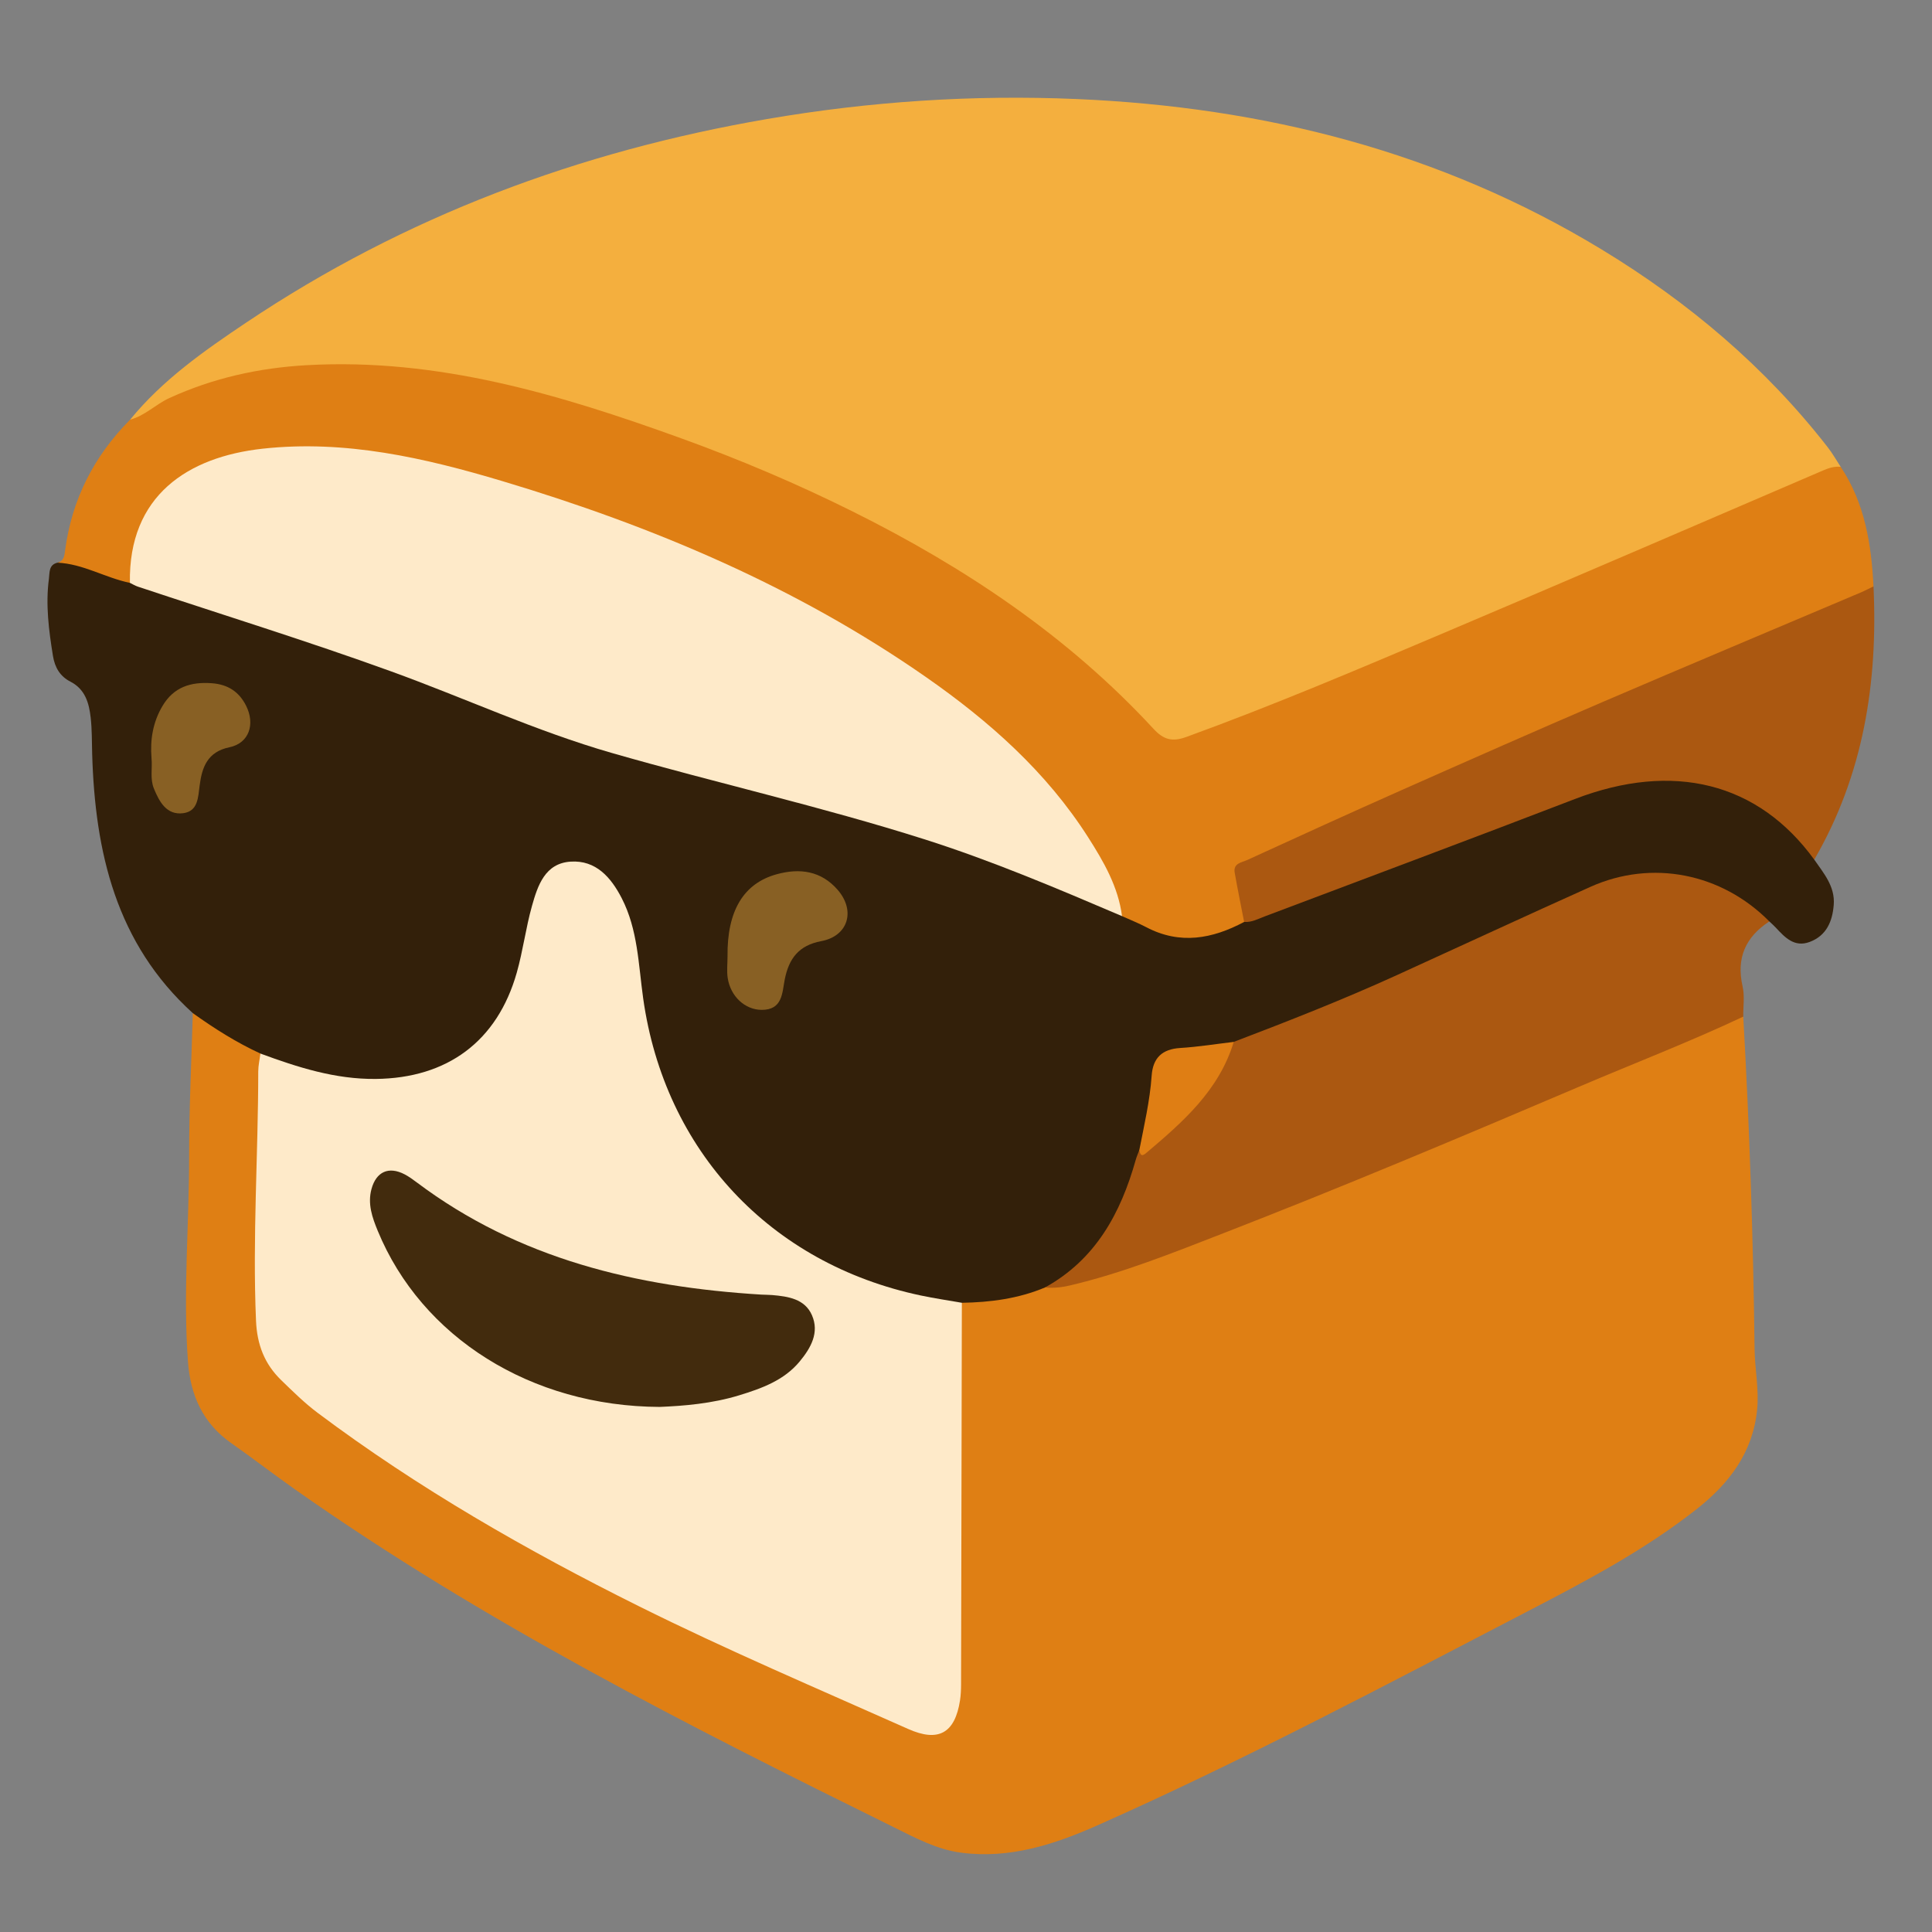 <?xml version="1.0" encoding="iso-8859-1"?>
<!-- Generator: Adobe Illustrator 27.9.0, SVG Export Plug-In . SVG Version: 6.00 Build 0)  -->
<svg version="1.1" id="Layer_1" xmlns="http://www.w3.org/2000/svg" xmlns:xlink="http://www.w3.org/1999/xlink" x="0px" y="0px"
	 viewBox="0 0 534 534" style="enable-background:new 0 0 534 534;" xml:space="preserve">
<rect x="0" y="0" width="534" height="534" fill="#808080" stroke="none"/>
<g>
	<path style="fill:#F4AF3E;" d="M35.972,115.988c8.961-10.985,20.449-19.028,32.039-26.8c43.806-29.376,92.115-47.363,143.962-56.28
		c28.329-4.872,56.866-6.762,85.549-5.537c51.715,2.21,100.634,14.523,145.242,41.626c23.984,14.572,45.143,32.423,62.438,54.654
		c1.316,1.692,2.376,3.582,3.555,5.38c-8.63,4.707-17.883,8.022-26.867,11.928c-47.195,20.515-94.396,41.036-142.353,59.715
		c-20.547,8.003-15.036,7.842-28.875-5.741c-18.457-18.116-39.304-32.835-61.946-45.175c-34.714-18.92-71.332-32.94-109.693-42.32
		c-21.484-5.253-43.323-7.184-65.354-4.075c-11.458,1.617-22.407,5.012-32.316,11.27C39.762,115.637,38.225,117.388,35.972,115.988z
		"/>
	<path style="fill:#DF7F14;" d="M481.831,280.995c1.742,30.577,2.752,61.18,3.127,91.801c0.069,5.656,1.284,11.229,0.697,16.934
		c-1.214,11.81-7.742,20.322-16.654,27.346c-14.322,11.288-30.371,19.781-46.465,28.135c-39.396,20.45-78.611,41.287-119.205,59.311
		c-11.875,5.272-24.234,9.325-37.668,7.557c-6.766-0.89-12.626-4.08-18.57-7.014c-56.852-28.056-113.4-56.66-165.41-93.298
		c-5.988-4.218-11.792-8.698-17.788-12.905c-7.843-5.503-11.261-13.233-11.942-22.518c-1.392-18.974,0.339-37.928,0.321-56.894
		c-0.013-13.141,0.654-26.283,1.017-39.424c1.229-0.426,2.34-0.015,3.261,0.706c4.074,3.187,8.639,5.529,13.214,7.868
		c1.337,0.683,2.569,1.543,3.024,3.125c-0.754,12.806,0.296,25.661-0.574,38.422c-0.807,11.835-0.595,23.56,0.044,35.365
		c0.309,5.699,2.108,10.214,5.969,14.296c9.713,10.268,21.294,18.105,33.091,25.625c18.399,11.729,37.148,22.925,56.584,32.824
		c19.279,9.819,39.03,18.705,58.865,27.374c8.238,3.6,16.44,7.282,24.639,10.973c6.838,3.077,10.699,1.082,12.516-6.224
		c0.692-2.781,0.691-5.608,0.691-8.44c0-31.475-0.014-62.95,0.023-94.425c0.003-2.618-0.515-5.363,1.143-7.762
		c2.643-1.705,5.748-1.344,8.629-1.677c4.794-0.554,9.295-2.135,13.929-3.227c6.249-0.069,12.14-1.9,17.974-3.857
		c32.534-10.912,64.091-24.335,95.735-37.519c25.038-10.432,50.038-20.956,75.041-31.472
		C478.591,281.366,480.049,280.37,481.831,280.995z"/>
	<path style="fill:#33200A;" d="M288.847,355.851c-7.353,3.093-15.088,4.11-22.988,4.235c-1.453,1.272-3.109,0.803-4.756,0.586
		c-46.953-6.194-82.384-44.215-85.507-91.596c-0.483-7.331-1.901-14.528-5.563-21.083c-0.896-1.604-1.784-3.191-3.128-4.481
		c-6.627-6.357-13.283-5.139-17.072,3.193c-2.582,5.677-3.129,11.885-4.5,17.877c-2.122,9.267-5.995,17.585-12.877,24.366
		c-6.072,5.983-13.476,9.266-21.754,10.161c-11.409,1.233-22.588-0.271-33.316-4.527c-1.995-0.791-4.132-1.405-5.4-3.379
		c-6.635-3.051-12.768-6.941-18.694-11.178c-21.246-19.262-27.035-44.519-27.82-71.719c-0.096-3.322-0.036-6.665-0.41-9.958
		c-0.456-4.026-1.503-7.836-5.606-9.945c-2.842-1.461-4.299-3.879-4.823-7.117c-1.146-7.084-2.066-14.162-1.114-21.33
		c0.223-1.678-0.096-3.859,2.367-4.431c5.131-1.447,9.645,0.64,14.196,2.491c1.98,0.806,4.033,1.395,6.058,2.067
		c14.67,5.493,29.645,10.059,44.63,14.58c21.887,6.604,42.733,15.949,64.077,23.982c28.432,10.701,58.218,16.806,87.387,25.011
		c26.652,7.497,52.826,16.304,77.847,28.285c1.06,0.446,2.186,0.789,3.164,1.371c10.094,6.013,20.281,5.585,30.555,0.524
		c30.719-10.567,60.708-23.07,91.188-34.266c14.442-5.305,29.01-7.15,43.948-1.806c9.015,3.225,15.36,9.733,21.511,16.575
		c0.816,0.908,1.105,2.032,1.002,3.25c2.634,3.813,5.79,7.426,5.389,12.516c-0.361,4.579-2.009,8.499-6.632,10.239
		c-4.232,1.593-6.846-1.218-9.388-3.956c-0.559-0.602-1.185-1.141-1.78-1.709c-2.142-0.193-3.568-1.71-5.164-2.864
		c-14.125-10.211-29.146-12.367-45.142-4.896c-22.607,10.559-45.235,21.066-68.224,30.775c-9.813,4.145-19.693,8.109-29.865,11.312
		c-4.422,1.61-9.147,1.069-13.674,1.939c-5.659,1.087-6.835,2.287-7.485,8.075c-0.699,6.233-1.536,12.434-3.349,18.461
		c-2.921,10.433-6.418,20.597-13.663,28.997C298.747,350.797,294.724,354.668,288.847,355.851z"/>
	<path style="fill:#DF7F14;" d="M35.904,161.098c-6.812-1.391-12.932-5.272-20.033-5.572c1.798-0.464,1.921-1.842,2.125-3.391
		c1.854-14.094,7.981-26.089,17.976-36.147c4.102-1.079,7.047-4.234,10.83-5.964c12.087-5.528,24.71-8.341,37.972-9.089
		c36.299-2.047,70.143,8.137,103.636,20.262c16.113,5.833,31.874,12.514,47.21,20.147c31.033,15.445,59.532,34.465,83.204,60.098
		c2.721,2.947,5.08,3.702,9.048,2.26c23.904-8.688,47.297-18.63,70.697-28.545c35.185-14.908,70.267-30.061,105.376-45.148
		c1.574-0.676,3.105-1.158,4.813-0.977c6.675,10.012,8.479,21.361,9.072,33.043c-0.763,1.912-2.505,2.541-4.207,3.254
		c-26.73,11.197-53.558,22.175-79.991,34.057c-28.254,12.701-56.785,24.774-84.925,37.727c-6.175,2.842-6.059,2.997-4.908,9.852
		c0.436,2.597,1.12,5.231,0.078,7.859c-8.782,4.672-17.71,6.35-27.028,1.462c-2.177-1.142-4.475-2.052-6.717-3.069
		c-2.823-4.176-3.944-9.125-6.196-13.581c-6.88-13.618-16.679-24.901-27.937-34.911c-32.699-29.076-71.511-47.244-112.075-62.207
		c-18.01-6.643-36.356-12.125-55.268-15.503c-16.682-2.98-33.387-4.433-49.799,1.593c-13.001,4.773-20.29,14.015-21.551,27.89
		C37.155,158.125,37.424,159.886,35.904,161.098z"/>
	<path style="fill:#AB5811;" d="M341,287.978c15.178-5.784,30.297-11.713,45.083-18.451c17.833-8.127,35.614-16.37,53.49-24.399
		c16.975-7.624,36.237-3.812,49.464,9.551c-6.579,4.298-9.182,10.109-7.389,17.972c0.606,2.657,0.152,5.556,0.183,8.344
		c-14.858,7.007-30.188,12.906-45.291,19.338c-32.657,13.909-65.363,27.702-98.452,40.551
		c-13.899,5.397-27.763,10.986-42.359,14.412c-2.325,0.546-4.555,0.776-6.883,0.555c13.989-7.745,20.913-20.509,25.062-35.252
		c0.26-0.924,0.659-1.81,0.994-2.713c9.498-6.393,17.567-14.095,22.635-24.578C338.461,291.397,338.903,289.139,341,287.978z"/>
	<path style="fill:#AB5811;" d="M343.875,254.825c-0.877-4.537-1.807-9.064-2.61-13.614c-0.465-2.633,1.977-2.826,3.463-3.507
		c14.203-6.509,28.419-12.994,42.7-19.331c18.527-8.221,37.069-16.412,55.692-24.411c23.656-10.161,47.402-20.114,71.104-30.167
		c1.224-0.519,2.404-1.144,3.605-1.719c1.249,26.629-2.786,52.113-16.376,75.52c-15.529-21.365-39.031-27.179-66.193-16.736
		c-28.503,10.959-57.11,21.645-85.682,32.426C347.737,253.979,345.954,254.977,343.875,254.825z"/>
	<path style="fill:#FEEAC9;" d="M71.985,291.203c10.304,3.798,20.653,7.128,31.881,7.012c19.723-0.204,33.569-10.355,38.967-29.372
		c1.719-6.057,2.496-12.38,4.203-18.441c1.588-5.638,3.596-11.785,10.677-12.249c7.005-0.459,11.175,4.359,14.137,10.12
		c4.455,8.664,4.603,18.276,5.918,27.639c5.918,42.143,35.154,73.407,76.8,82.17c3.738,0.787,7.525,1.342,11.289,2.004
		c-0.069,35.142-0.134,70.283-0.218,105.425c-0.004,1.491-0.065,2.999-0.292,4.47c-1.404,9.082-5.969,11.628-14.313,7.909
		c-24.912-11.104-50.025-21.78-74.45-33.935c-31.029-15.442-61.033-32.64-88.821-53.474c-3.579-2.683-6.799-5.872-10.024-8.994
		c-4.619-4.473-6.695-9.823-6.979-16.46c-0.982-22.981,0.609-45.918,0.618-68.875C71.382,294.502,71.775,292.853,71.985,291.203z"/>
	<path style="fill:#FEEAC9;" d="M35.904,161.098c-0.421-24.109,16.007-34.823,36.715-37.084c22.795-2.488,44.67,2.512,66.23,8.965
		c41.616,12.455,81.314,29.214,117.138,54.196c17.439,12.161,33.221,26.135,44.777,44.257c4.279,6.71,8.304,13.639,9.363,21.785
		c-18.003-7.677-35.989-15.33-54.703-21.267c-28.497-9.041-57.659-15.591-86.363-23.846c-20.955-6.026-40.694-15.203-61.108-22.591
		c-23.077-8.351-46.548-15.614-69.842-23.367C37.344,161.891,36.638,161.452,35.904,161.098z"/>
	<path style="fill:#886024;" d="M201.087,264.335c-0.144-12.513,4.381-20.178,13.623-22.704c6.321-1.728,12.239-0.965,16.829,4.33
		c5.003,5.771,2.892,12.777-4.55,14.167c-6.193,1.157-8.943,4.784-10.094,10.623c-0.72,3.654-0.575,8.439-6.444,8.372
		c-4.514-0.051-8.538-3.688-9.316-8.812C200.839,268.362,201.087,266.33,201.087,264.335z"/>
	<path style="fill:#886024;" d="M41.881,209.56c-0.417-5.118,0.378-9.954,3.032-14.43c3.112-5.249,7.815-6.711,13.619-6.29
		c4.451,0.323,7.538,2.347,9.487,6.22c2.585,5.137,0.797,10.374-4.614,11.485c-6.078,1.249-7.558,5.548-8.204,10.431
		c-0.456,3.447-0.448,7.252-4.561,7.788c-4.57,0.596-6.585-3.114-8.1-6.806C41.423,215.236,42.157,212.348,41.881,209.56z"/>
	<path style="fill:#DF7E14;" d="M341,287.978c-4.064,13.431-14.082,22.163-24.267,30.768c-1.321,1.116-1.606,0.247-1.83-0.859
		c1.325-6.819,2.924-13.593,3.41-20.551c0.344-4.929,2.886-7.367,7.915-7.676C331.168,289.355,336.077,288.558,341,287.978z"/>
	<path style="fill:#422B0D;" d="M182.334,388.869c-35.61-0.153-65.806-19.266-77.922-48.657c-1.52-3.688-2.862-7.472-1.724-11.606
		c1.307-4.746,4.74-6.307,9.135-4.028c1.174,0.609,2.265,1.403,3.327,2.201c28.216,21.224,60.832,28.938,95.275,31.048
		c0.997,0.061,2,0.035,2.993,0.122c4.412,0.385,9.008,1.044,10.992,5.547c2.126,4.827-0.296,9.078-3.362,12.791
		c-4.341,5.257-10.516,7.465-16.724,9.369C196.804,387.963,188.995,388.594,182.334,388.869z"/>
</g>
</svg>
